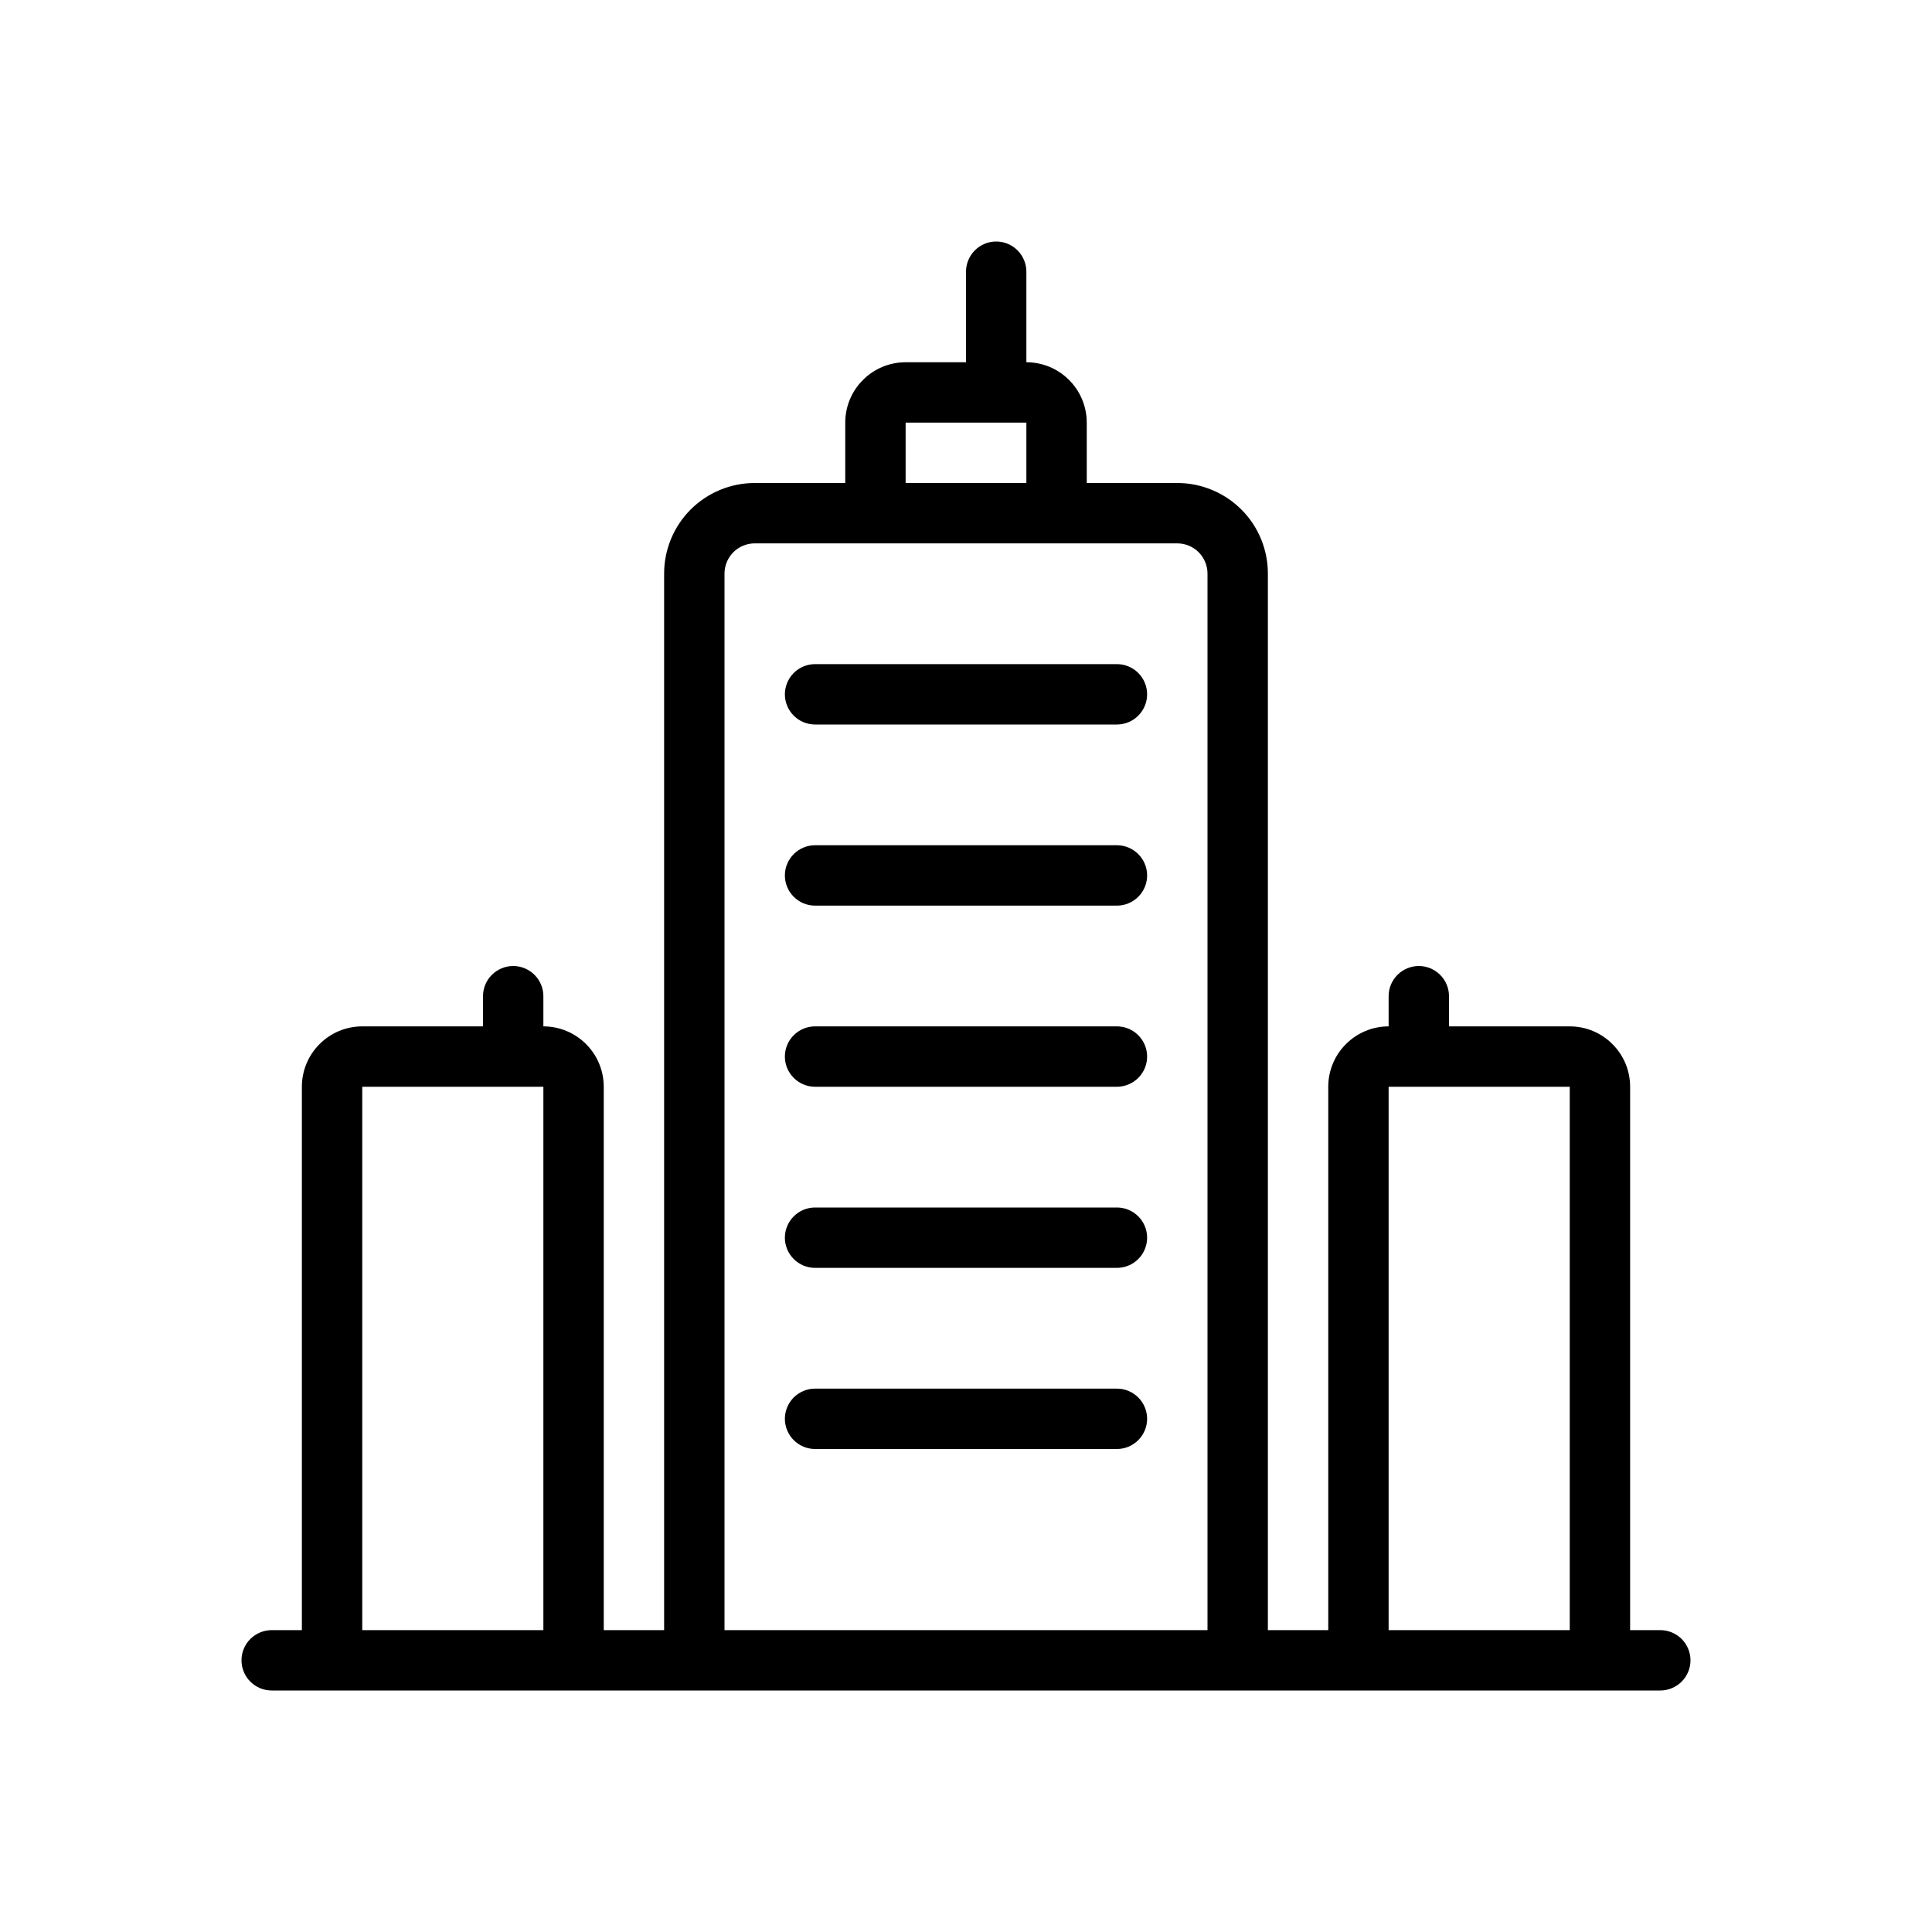 <svg width="24" height="24" viewBox="0 0 24 24" fill="none" xmlns="http://www.w3.org/2000/svg">
<path fill-rule="evenodd" clip-rule="evenodd" d="M20.25 20.25H20.625C20.724 20.25 20.82 20.29 20.89 20.36C20.96 20.43 21 20.526 21 20.625C21 20.724 20.96 20.82 20.89 20.89C20.82 20.96 20.724 21 20.625 21H3.375C3.276 21 3.18 20.96 3.11 20.89C3.039 20.82 3 20.724 3 20.625C3 20.526 3.039 20.43 3.11 20.36C3.18 20.29 3.276 20.25 3.375 20.25H3.75V13.5C3.75 13.301 3.829 13.11 3.97 12.97C4.11 12.829 4.301 12.75 4.5 12.75H6V12.375C6 12.275 6.04 12.18 6.11 12.11C6.18 12.04 6.276 12 6.375 12C6.474 12 6.57 12.04 6.64 12.11C6.71 12.18 6.75 12.275 6.75 12.375V12.75C6.949 12.75 7.14 12.829 7.28 12.97C7.421 13.11 7.5 13.301 7.5 13.5V20.25H8.25V7.125C8.25 6.827 8.369 6.54 8.579 6.33C8.79 6.119 9.077 6 9.375 6H10.5V5.25C10.5 5.051 10.579 4.86 10.72 4.72C10.86 4.579 11.051 4.5 11.25 4.5H12V3.375C12 3.276 12.04 3.18 12.11 3.11C12.18 3.04 12.275 3 12.375 3C12.475 3 12.57 3.04 12.64 3.11C12.71 3.18 12.75 3.276 12.75 3.375V4.5C12.949 4.5 13.14 4.579 13.28 4.72C13.421 4.86 13.5 5.051 13.5 5.25V6H14.625C14.923 6 15.21 6.119 15.421 6.33C15.632 6.54 15.75 6.827 15.75 7.125V20.25H16.5V13.5C16.5 13.301 16.579 13.11 16.72 12.97C16.86 12.829 17.051 12.75 17.25 12.75V12.375C17.25 12.275 17.29 12.18 17.36 12.11C17.43 12.04 17.526 12 17.625 12C17.724 12 17.82 12.04 17.89 12.11C17.96 12.18 18 12.275 18 12.375V12.75H19.5C19.699 12.75 19.89 12.829 20.03 12.97C20.171 13.11 20.25 13.301 20.25 13.5V20.25ZM19.5 13.5H17.25V20.25H19.5V13.5ZM12.75 6V5.25H11.25V6H12.75ZM9.11 6.86C9.04 6.93 9 7.026 9 7.125V20.25H15V7.125C15 7.026 14.96 6.93 14.89 6.86C14.82 6.79 14.725 6.75 14.625 6.75H9.375C9.276 6.75 9.18 6.79 9.11 6.86ZM6.75 13.5H4.5V20.25H6.75V13.5ZM9.86 8.36C9.93 8.29 10.025 8.25 10.125 8.25H13.875C13.975 8.25 14.07 8.29 14.14 8.36C14.21 8.43 14.25 8.526 14.25 8.625C14.25 8.724 14.21 8.82 14.14 8.89C14.07 8.96 13.975 9 13.875 9H10.125C10.025 9 9.93 8.96 9.86 8.89C9.79 8.82 9.75 8.724 9.75 8.625C9.75 8.526 9.79 8.43 9.86 8.36ZM10.125 10.5C10.025 10.5 9.93 10.54 9.86 10.61C9.79 10.68 9.75 10.775 9.75 10.875C9.75 10.975 9.79 11.07 9.86 11.14C9.93 11.21 10.025 11.25 10.125 11.25H13.875C13.975 11.25 14.07 11.21 14.14 11.14C14.21 11.07 14.25 10.975 14.25 10.875C14.25 10.775 14.21 10.68 14.14 10.61C14.07 10.54 13.975 10.5 13.875 10.5H10.125ZM9.86 12.86C9.93 12.79 10.025 12.75 10.125 12.75H13.875C13.975 12.75 14.07 12.79 14.14 12.86C14.21 12.93 14.25 13.025 14.25 13.125C14.25 13.225 14.21 13.32 14.14 13.39C14.07 13.46 13.975 13.5 13.875 13.5H10.125C10.025 13.5 9.93 13.46 9.86 13.39C9.79 13.32 9.75 13.225 9.75 13.125C9.75 13.025 9.79 12.93 9.86 12.86ZM10.125 15C10.025 15 9.93 15.04 9.86 15.11C9.79 15.18 9.75 15.275 9.75 15.375C9.75 15.475 9.79 15.57 9.86 15.64C9.93 15.71 10.025 15.75 10.125 15.75H13.875C13.975 15.75 14.07 15.71 14.14 15.64C14.21 15.57 14.25 15.475 14.25 15.375C14.25 15.275 14.21 15.18 14.14 15.11C14.07 15.04 13.975 15 13.875 15H10.125ZM9.86 17.36C9.93 17.29 10.025 17.25 10.125 17.25H13.875C13.975 17.25 14.07 17.29 14.14 17.36C14.21 17.43 14.25 17.526 14.25 17.625C14.25 17.724 14.21 17.82 14.14 17.89C14.07 17.96 13.975 18 13.875 18H10.125C10.025 18 9.93 17.96 9.86 17.89C9.79 17.82 9.75 17.724 9.75 17.625C9.75 17.526 9.79 17.43 9.86 17.36Z" fill="black"/>
</svg>
